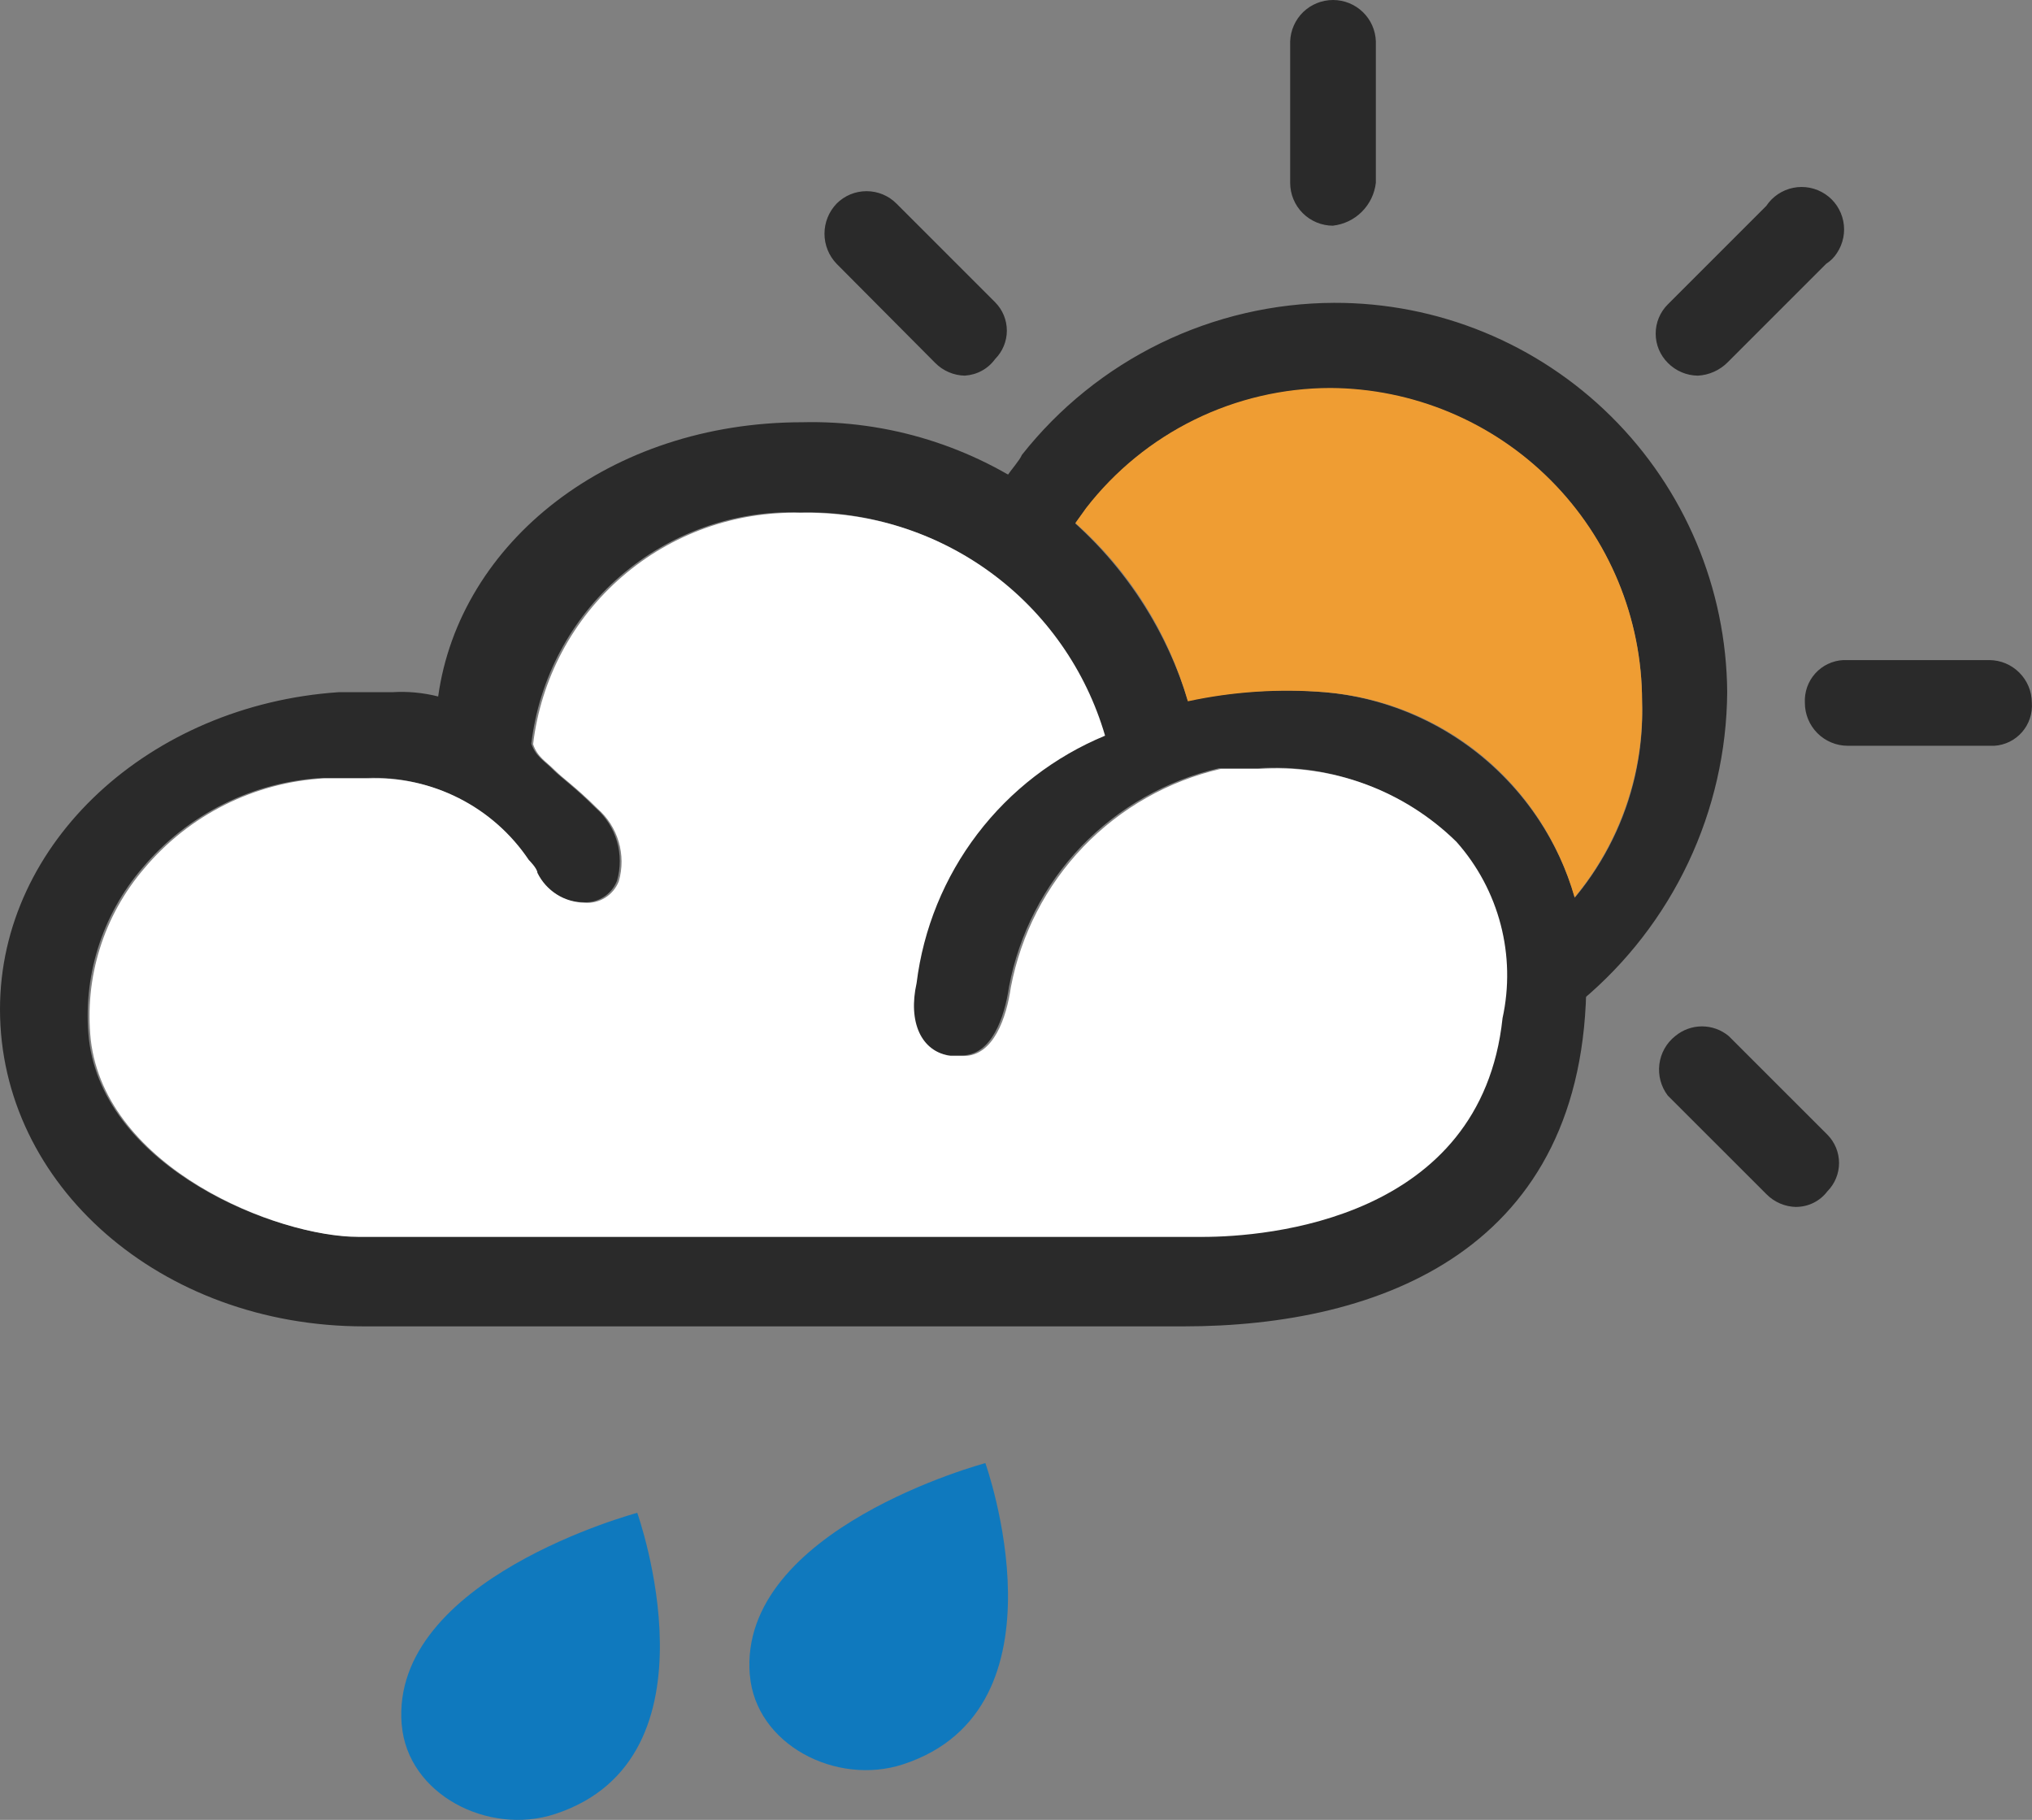 <?xml version="1.0" encoding="UTF-8" standalone="no"?>
<svg
   xmlns:dc="http://purl.org/dc/elements/1.1/"
   xmlns:cc="http://creativecommons.org/ns#"
   xmlns:rdf="http://www.w3.org/1999/02/22-rdf-syntax-ns#"
   xmlns:svg="http://www.w3.org/2000/svg"
   xmlns="http://www.w3.org/2000/svg"
   xmlns:sodipodi="http://sodipodi.sourceforge.net/DTD/sodipodi-0.dtd"
   xmlns:inkscape="http://www.inkscape.org/namespaces/inkscape"
   width="40.86"
   height="36.592"
   viewBox="0 0 40.86 36.592"
   fill="none"
   version="1.1"
   id="svg14"
   sodipodi:docname="14.svg"
   inkscape:version="1.0.1 (1.0.1+r74)">
  <rect x="0" y="0" width="40.86" height="36.592" fill="#808080" stroke="none"/>
  <defs
     id="defs18" />
  <sodipodi:namedview
     pagecolor="#ffffff"
     bordercolor="#666666"
     borderopacity="1"
     objecttolerance="10"
     gridtolerance="10"
     guidetolerance="10"
     inkscape:pageopacity="0"
     inkscape:pageshadow="2"
     inkscape:window-width="748"
     inkscape:window-height="480"
     id="namedview16"
     showgrid="false"
     inkscape:zoom="11.916667"
     inkscape:cx="17"
     inkscape:cy="17.91763"
     inkscape:window-x="0"
     inkscape:window-y="0"
     inkscape:window-maximized="0"
     inkscape:current-layer="svg14" />
  <path
     d="m 31.21,20.476 c -0.259,0 -0.345,-1.636 -0.345,-1.636 0.701,-0.569 1.261,-1.294 1.635,-2.116 0.374,-0.822 0.552,-1.72 0.519,-2.623 -0.003,-1.664 -0.663,-3.259 -1.837,-4.437 -1.174,-1.178 -2.767,-1.845 -4.431,-1.853 -0.948,0.002 -1.883,0.22 -2.734,0.638 -0.851,0.418 -1.595,1.025 -2.176,1.775 -0.26,0.345 -0.604,0.948 -0.948,0.69 -0.173,-0.173 -0.776,-0.26 -0.862,-0.69 -0.086,-0.43 0.43,-0.861 0.517,-1.077 0.749,-0.949 1.702,-1.717 2.789,-2.247 1.087,-0.529 2.28,-0.807 3.489,-0.811 2.085,-0.006 4.088,0.815 5.569,2.282 1.482,1.467 2.321,3.462 2.336,5.547 -0.009,1.185 -0.276,2.353 -0.782,3.424 -0.506,1.071 -1.239,2.019 -2.148,2.779 -0.07,0.096 -0.158,0.177 -0.259,0.238 -0.102,0.061 -0.214,0.101 -0.332,0.117 z m -4.405,-15.938 c -0.229,0 -0.448,-0.091 -0.61,-0.253 C 26.034,4.124 25.943,3.904 25.943,3.676 v -2.843 C 25.951,0.609 26.045,0.398 26.205,0.242 26.366,0.087 26.581,0 26.805,0 c 0.224,0 0.438,0.087 0.599,0.242 0.161,0.155 0.255,0.367 0.262,0.59 v 2.843 c -0.025,0.22 -0.124,0.425 -0.28,0.581 -0.156,0.157 -0.361,0.256 -0.581,0.281 z m 13.193,10.457 h -2.844 c -0.228,-3e-4 -0.447,-0.091 -0.609,-0.253 -0.161,-0.162 -0.252,-0.381 -0.252,-0.609 -0.006,-0.107 0.01,-0.215 0.045,-0.317 0.036,-0.101 0.091,-0.195 0.163,-0.275 0.072,-0.08 0.159,-0.145 0.256,-0.191 0.097,-0.046 0.203,-0.073 0.31,-0.078 h 2.93 c 0.475,0 0.86,0.386 0.86,0.861 0.007,0.106 -0.006,0.213 -0.04,0.313 -0.034,0.101 -0.087,0.194 -0.157,0.274 -0.07,0.08 -0.155,0.146 -0.25,0.193 -0.095,0.047 -0.199,0.075 -0.305,0.082 h -0.108 z m -5.86,-7.442 c -0.227,-0.003 -0.443,-0.096 -0.602,-0.258 -0.077,-0.077 -0.138,-0.169 -0.18,-0.269 -0.042,-0.101 -0.063,-0.209 -0.063,-0.318 0,-0.109 0.021,-0.217 0.063,-0.318 0.042,-0.101 0.103,-0.192 0.18,-0.269 l 1.981,-1.981 c 0.062,-0.093 0.142,-0.174 0.235,-0.236 0.093,-0.062 0.198,-0.106 0.308,-0.128 0.11,-0.022 0.223,-0.022 0.333,-5.1e-4 0.11,0.022 0.215,0.065 0.308,0.127 0.093,0.062 0.174,0.142 0.236,0.235 0.062,0.093 0.106,0.198 0.128,0.308 0.022,0.11 0.022,0.223 5e-4,0.333 -0.022,0.11 -0.065,0.215 -0.127,0.308 -0.055,0.087 -0.129,0.161 -0.216,0.216 l -1.981,1.981 c -0.16,0.162 -0.375,0.258 -0.603,0.27 z m -14.732,0 c -0.227,-0.003 -0.444,-0.096 -0.603,-0.258 l -1.981,-1.992 c -0.156,-0.162 -0.243,-0.379 -0.243,-0.604 0,-0.225 0.087,-0.441 0.243,-0.604 0.079,-0.08 0.173,-0.143 0.276,-0.186 0.103,-0.043 0.214,-0.065 0.327,-0.065 0.112,0 0.223,0.022 0.327,0.065 0.103,0.043 0.197,0.106 0.276,0.186 l 1.982,1.982 c 0.151,0.151 0.236,0.357 0.236,0.571 0,0.214 -0.085,0.419 -0.236,0.571 -0.07,0.097 -0.16,0.177 -0.265,0.234 -0.104,0.058 -0.22,0.091 -0.339,0.099 z m 16.714,16.715 c -0.227,-0.004 -0.444,-0.097 -0.603,-0.26 l -1.981,-1.98 c -0.136,-0.179 -0.197,-0.405 -0.169,-0.629 0.028,-0.224 0.142,-0.427 0.319,-0.567 0.151,-0.126 0.342,-0.195 0.538,-0.195 0.197,0 0.387,0.069 0.538,0.195 l 1.982,1.981 c 0.151,0.151 0.236,0.357 0.236,0.571 0,0.214 -0.085,0.419 -0.236,0.571 -0.073,0.097 -0.168,0.175 -0.276,0.229 -0.108,0.054 -0.228,0.082 -0.349,0.083 z"
     fill="#2a2a2a"
     id="path2" />
  <path
     d="m 26.643,13.918 c -0.922,-0.078 -1.851,-0.02 -2.757,0.172 -0.503,-1.652 -1.534,-3.094 -2.933,-4.106 -1.4,-1.011 -3.093,-1.536 -4.819,-1.494 -3.877,0 -6.893,2.413 -7.323,5.514 -0.303,-0.077 -0.615,-0.106 -0.927,-0.086 H 6.806 c -3.79,0.258 -6.806,3.015 -6.806,6.375 0,3.533 3.231,6.376 7.323,6.376 H 23.8 c 3.963,0 8.099,-1.551 8.099,-6.979 0.006,-1.446 -0.531,-2.841 -1.504,-3.909 -0.973,-1.069 -2.312,-1.734 -3.752,-1.863 z m 3.533,6.548 c -0.431,4.049 -4.739,4.394 -6.031,4.394 H 7.173 c -1.637,0 -5.083,-1.379 -5.385,-3.964 -0.065,-0.618 -0.003,-1.242 0.182,-1.834 0.185,-0.593 0.49,-1.141 0.894,-1.612 0.448,-0.533 1,-0.968 1.622,-1.279 0.622,-0.311 1.302,-0.491 1.996,-0.53 h 0.883 c 0.633,-0.025 1.263,0.112 1.829,0.398 0.566,0.286 1.048,0.713 1.403,1.239 0,0 0.173,0.172 0.173,0.258 0.177,0.363 0.543,0.596 0.947,0.604 0.3,0.025 0.58,-0.15 0.69,-0.431 0.075,-0.26 0.074,-0.536 -0.002,-0.795 -0.076,-0.259 -0.225,-0.492 -0.429,-0.67 -0.431,-0.43 -0.69,-0.603 -0.862,-0.775 -0.172,-0.173 -0.344,-0.259 -0.43,-0.517 0.155,-1.307 0.794,-2.509 1.79,-3.37 0.996,-0.861 2.278,-1.318 3.594,-1.282 1.371,-0.031 2.713,0.391 3.819,1.201 1.106,0.81 1.914,1.963 2.298,3.279 -1.015,0.42 -1.901,1.102 -2.567,1.976 -0.666,0.874 -1.088,1.909 -1.224,2.999 -0.173,0.775 0.085,1.378 0.688,1.465 h 0.259 c 0.603,0 0.861,-0.776 0.948,-1.379 0.201,-1.063 0.707,-2.045 1.456,-2.826 0.75,-0.78 1.71,-1.325 2.765,-1.568 h 0.775 c 0.727,-0.049 1.455,0.057 2.139,0.309 0.683,0.252 1.305,0.646 1.825,1.156 0.43,0.476 0.741,1.047 0.905,1.667 0.165,0.62 0.179,1.27 0.042,1.897 z"
     fill="#2a2a2a"
     id="path4" />
  <path
     d="m 30.213,20.476 c -0.431,4.05 -4.739,4.394 -6.031,4.394 H 7.21 c -1.637,0 -5.083,-1.378 -5.385,-3.963 -0.065,-0.618 -0.003,-1.242 0.182,-1.834 0.185,-0.593 0.49,-1.141 0.894,-1.612 0.448,-0.533 0.999,-0.968 1.622,-1.28 0.622,-0.311 1.302,-0.492 1.996,-0.53 h 0.883 c 0.634,-0.025 1.263,0.112 1.829,0.399 0.566,0.287 1.048,0.713 1.402,1.24 0,0 0.173,0.172 0.173,0.258 0.177,0.363 0.543,0.596 0.947,0.603 0.3,0.025 0.58,-0.15 0.69,-0.43 0.075,-0.26 0.074,-0.536 -0.002,-0.795 -0.076,-0.259 -0.225,-0.492 -0.429,-0.67 -0.431,-0.43 -0.69,-0.603 -0.862,-0.775 -0.172,-0.173 -0.344,-0.259 -0.43,-0.517 0.155,-1.307 0.793,-2.51 1.79,-3.37 0.996,-0.861 2.278,-1.318 3.594,-1.282 1.371,-0.031 2.713,0.391 3.819,1.201 1.106,0.81 1.914,1.963 2.298,3.279 -1.015,0.42 -1.901,1.102 -2.567,1.976 -0.666,0.874 -1.088,1.909 -1.223,3 -0.173,0.775 0.085,1.378 0.688,1.464 h 0.259 c 0.603,0 0.861,-0.775 0.948,-1.378 0.201,-1.063 0.707,-2.045 1.456,-2.826 0.75,-0.78 1.71,-1.325 2.765,-1.568 h 0.775 c 0.727,-0.049 1.455,0.057 2.139,0.309 0.683,0.252 1.305,0.646 1.825,1.156 0.86,0.967 1.205,2.289 0.926,3.553 z"
     fill="#ffffff"
     id="path6" />
  <path
     d="m 23.886,14.101 c 0.905,-0.195 1.834,-0.257 2.757,-0.183 1.157,0.094 2.258,0.54 3.155,1.277 0.897,0.737 1.547,1.731 1.864,2.848 0.918,-1.109 1.4,-2.514 1.357,-3.953 -0.003,-1.663 -0.663,-3.258 -1.838,-4.436 -1.174,-1.178 -2.767,-1.844 -4.43,-1.853 -0.948,0.002 -1.883,0.22 -2.734,0.638 -0.851,0.418 -1.595,1.025 -2.176,1.774 l -0.216,0.302 c 1.078,0.957 1.863,2.2 2.261,3.586 z"
     fill="#ef9d33"
     id="path8" />
  <path
     d="m 8.078,34.677 c 0.116,1.404 1.741,2.235 3.08,1.798 3.421,-1.118 1.656,-6.057 1.656,-6.057 0,0 -4.98,1.328 -4.737,4.259 z"
     fill="#0f79be"
     id="path10" />
  <path
     d="m 15.078,33.677 c 0.116,1.404 1.741,2.235 3.08,1.798 3.421,-1.118 1.656,-6.057 1.656,-6.057 0,0 -4.98,1.328 -4.737,4.259 z"
     fill="#0f79be"
     id="path12" />
</svg>
